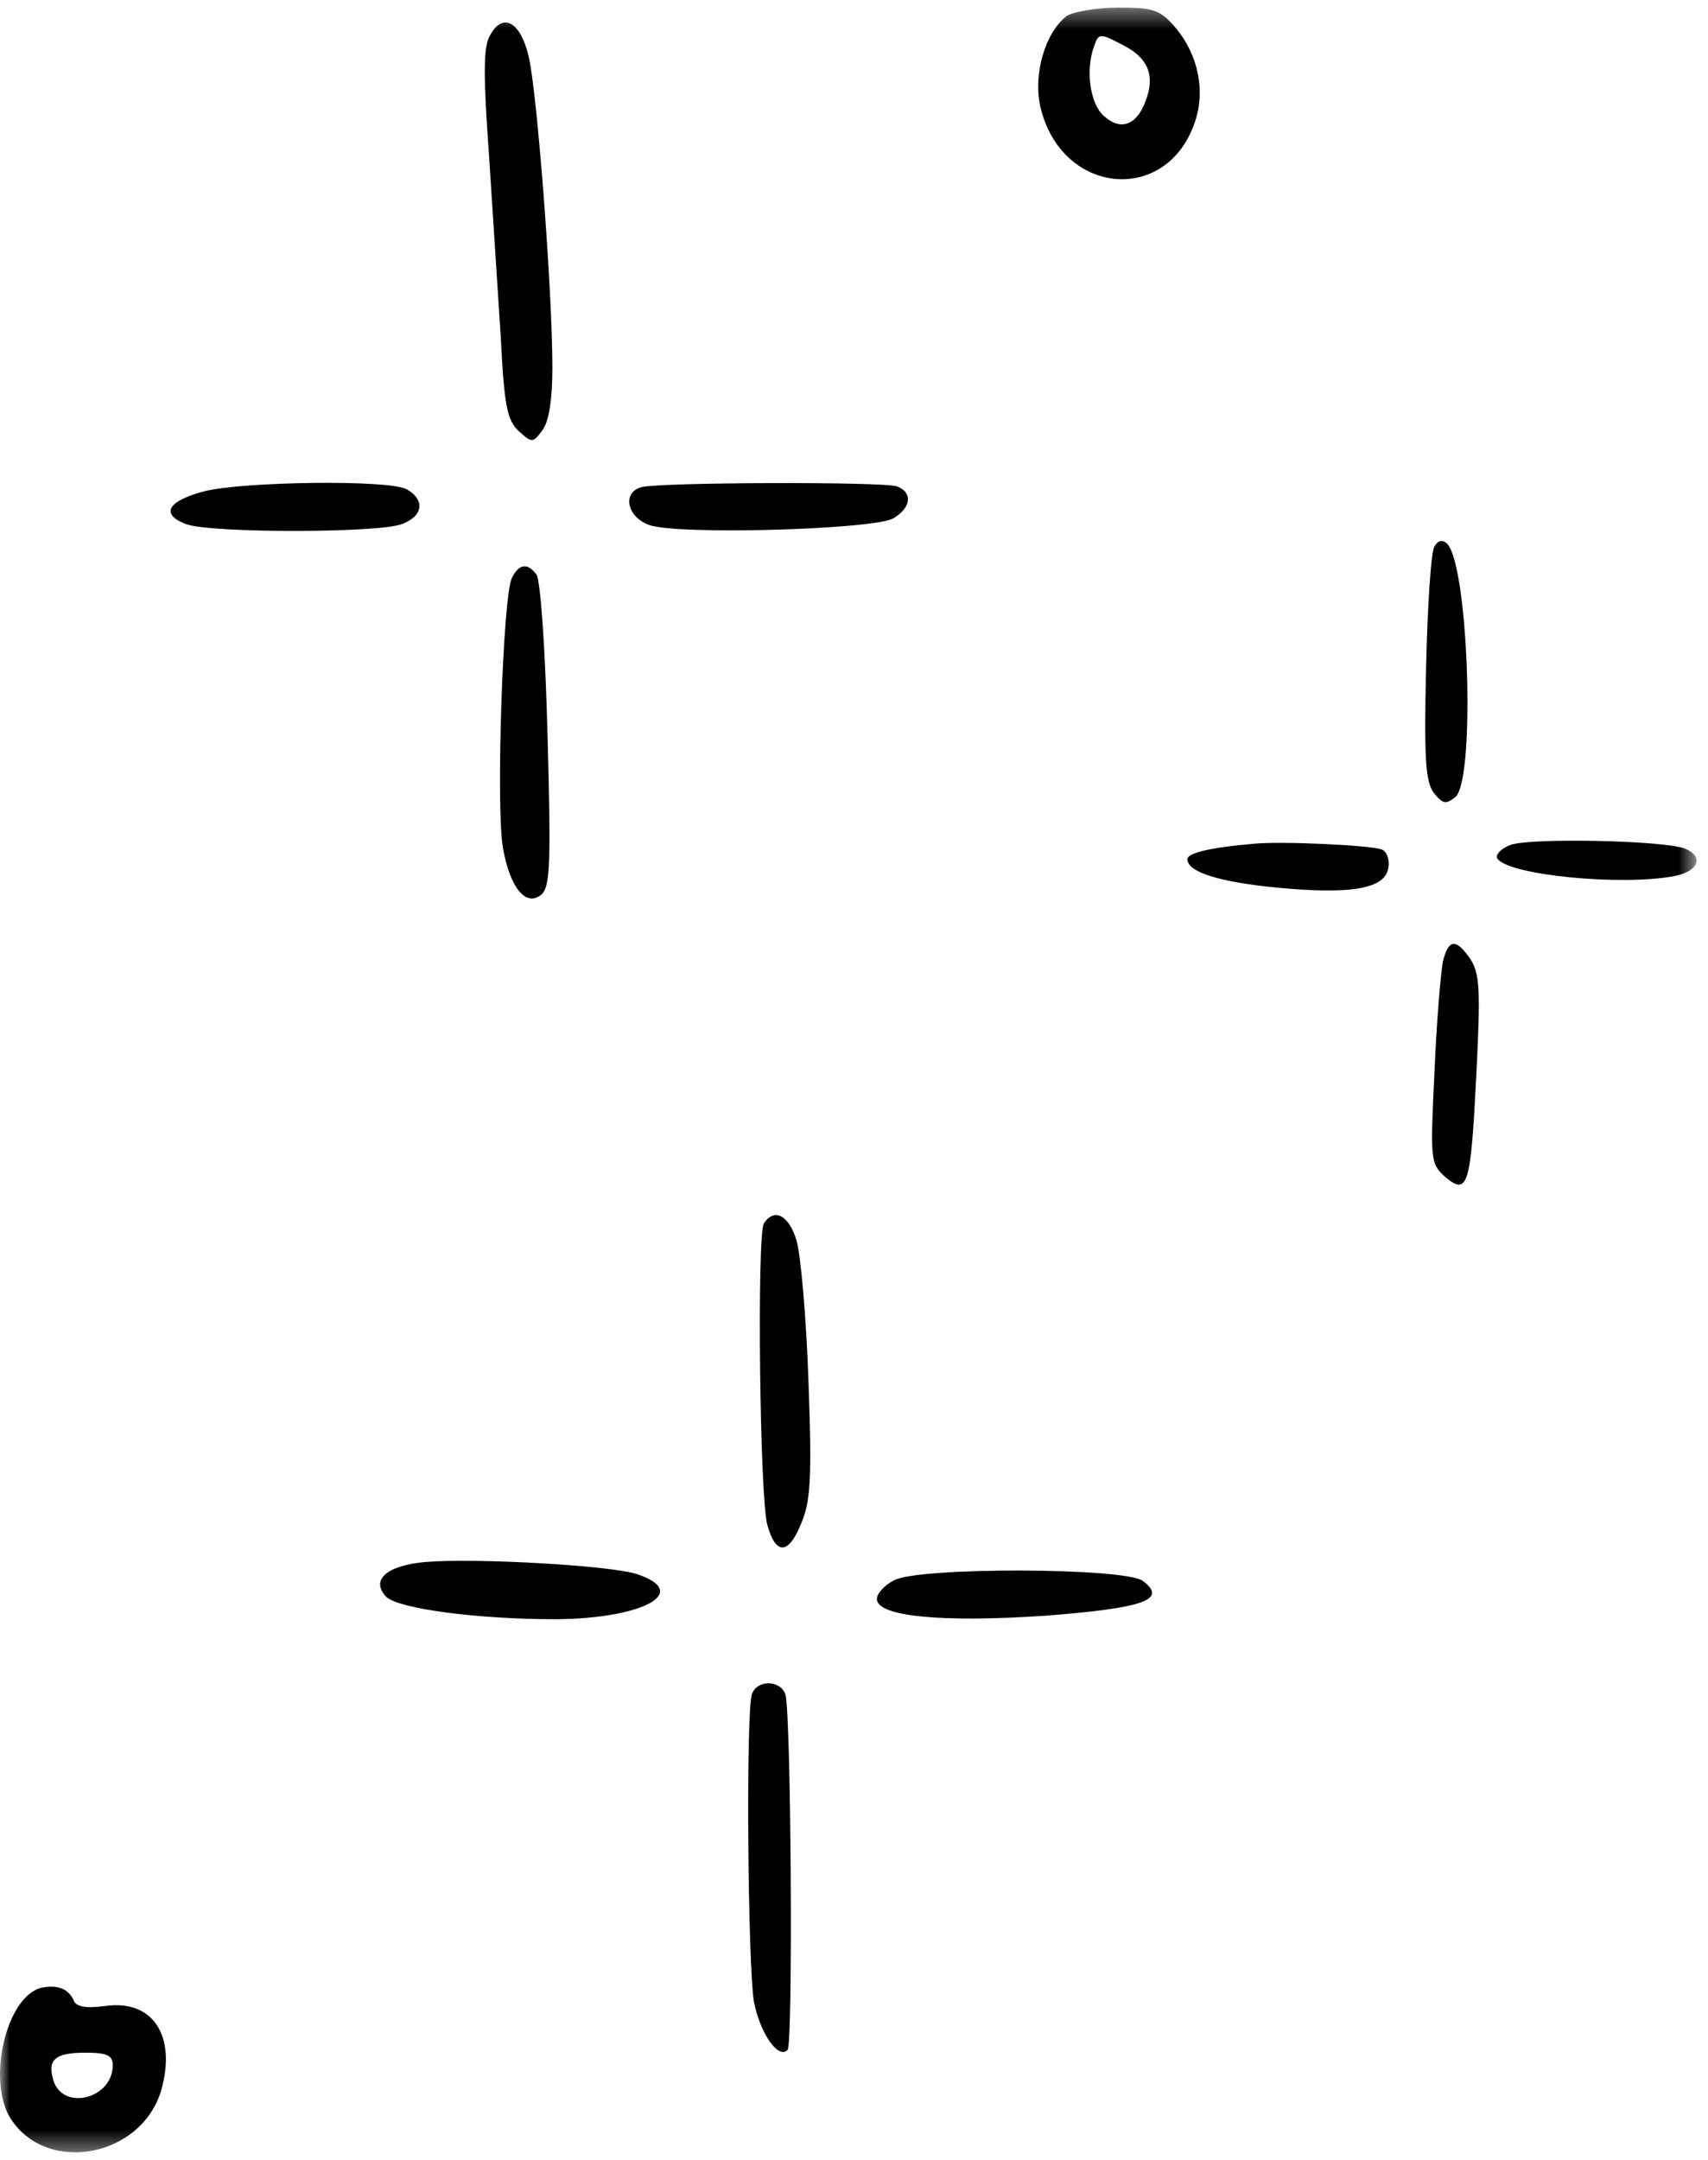 <svg width="87" height="110" viewBox="0 0 87 110" fill="none" xmlns="http://www.w3.org/2000/svg">
<mask id="mask0_1_4790" style="mask-type:alpha" maskUnits="userSpaceOnUse" x="0" y="0" width="87" height="110">
<rect y="0.387" width="86.417" height="109.226" fill="#D9D9D9"/>
</mask>
<g mask="url(#mask0_1_4790)">
<path fill-rule="evenodd" clip-rule="evenodd" d="M54.335 0.814C53.233 1.667 52.628 3.764 52.984 5.399C54.015 9.949 59.454 10.482 60.875 6.181C61.408 4.582 61.017 2.804 59.915 1.454C59.098 0.494 58.778 0.387 56.965 0.387C55.864 0.387 54.655 0.601 54.335 0.814ZM57.286 2.342C58.493 2.982 58.849 3.871 58.351 5.151C57.889 6.394 57.072 6.679 56.218 5.897C55.508 5.257 55.294 3.551 55.721 2.378C55.97 1.667 56.005 1.667 57.286 2.342Z" fill="black"/>
<path fill-rule="evenodd" clip-rule="evenodd" d="M24.938 1.845C24.619 2.413 24.619 3.907 24.903 7.817C25.081 10.66 25.365 14.89 25.507 17.165C25.685 20.684 25.827 21.396 26.431 21.964C27.107 22.568 27.142 22.568 27.64 21.893C27.96 21.466 28.137 20.329 28.137 18.729C28.137 14.783 27.355 4.653 26.929 2.876C26.502 1.063 25.578 0.6 24.938 1.845Z" fill="black"/>
<path fill-rule="evenodd" clip-rule="evenodd" d="M10.4 25.021C8.516 25.519 8.16 26.194 9.476 26.692C10.684 27.154 19.287 27.154 20.459 26.692C21.561 26.3 21.668 25.447 20.708 24.914C19.784 24.416 12.355 24.523 10.4 25.021Z" fill="black"/>
<path fill-rule="evenodd" clip-rule="evenodd" d="M32.687 24.807C31.692 25.056 31.906 26.3 33.043 26.727C34.394 27.26 44.417 26.976 45.484 26.407C46.408 25.874 46.515 25.092 45.697 24.772C45.058 24.523 33.612 24.558 32.687 24.807Z" fill="black"/>
<path fill-rule="evenodd" clip-rule="evenodd" d="M73.068 27.829C72.89 28.078 72.713 30.85 72.641 33.978C72.534 38.564 72.606 39.808 73.032 40.377C73.494 40.945 73.636 40.981 74.134 40.59C75.165 39.701 74.809 28.789 73.708 27.686C73.494 27.474 73.245 27.509 73.068 27.829Z" fill="black"/>
<path fill-rule="evenodd" clip-rule="evenodd" d="M26.076 29.428C25.613 30.317 25.258 41.052 25.613 43.149C25.969 45.21 26.787 46.206 27.568 45.566C28.031 45.175 28.066 43.967 27.889 37.426C27.782 33.196 27.533 29.499 27.32 29.251C26.857 28.646 26.431 28.717 26.076 29.428Z" fill="black"/>
<path fill-rule="evenodd" clip-rule="evenodd" d="M63.861 42.971C61.728 43.149 60.484 43.433 60.484 43.753C60.484 44.429 62.155 44.926 65.105 45.211C68.908 45.566 70.579 45.246 70.721 44.18C70.793 43.753 70.615 43.327 70.366 43.256C69.761 43.042 65.212 42.829 63.861 42.971Z" fill="black"/>
<path fill-rule="evenodd" clip-rule="evenodd" d="M76.907 43.043C76.445 43.22 76.16 43.541 76.267 43.718C76.8 44.571 82.665 45.14 85.331 44.607C86.54 44.358 86.788 43.612 85.829 43.22C84.798 42.794 77.795 42.652 76.907 43.043Z" fill="black"/>
<path fill-rule="evenodd" clip-rule="evenodd" d="M73.494 48.979C73.388 49.548 73.174 52.036 73.068 54.595C72.854 59.038 72.854 59.252 73.601 59.927C74.774 60.923 74.916 60.389 75.201 54.702C75.413 50.472 75.378 49.619 74.916 48.872C74.17 47.771 73.779 47.806 73.494 48.979Z" fill="black"/>
<path fill-rule="evenodd" clip-rule="evenodd" d="M38.908 62.308C38.553 62.877 38.695 76.278 39.086 77.664C39.512 79.193 40.152 79.193 40.792 77.629C41.29 76.491 41.361 75.318 41.183 70.413C41.076 67.178 40.792 63.943 40.579 63.197C40.188 61.882 39.441 61.491 38.908 62.308Z" fill="black"/>
<path fill-rule="evenodd" clip-rule="evenodd" d="M21.668 79.548C19.677 79.726 18.859 80.472 19.677 81.325C20.317 81.93 24.298 82.463 28.315 82.463C32.794 82.427 35.246 81.077 32.403 80.152C31.016 79.726 24.298 79.335 21.668 79.548Z" fill="black"/>
<path fill-rule="evenodd" clip-rule="evenodd" d="M45.555 80.472C45.057 80.721 44.666 81.148 44.666 81.432C44.666 82.321 47.937 82.641 53.233 82.285C58.281 81.894 59.489 81.468 58.209 80.508C57.285 79.833 46.87 79.797 45.555 80.472Z" fill="black"/>
<path fill-rule="evenodd" clip-rule="evenodd" d="M38.303 86.266C37.984 87.12 38.09 100.236 38.41 101.978C38.73 103.577 39.654 104.892 40.117 104.395C40.401 104.111 40.294 87.333 40.01 86.302C39.761 85.556 38.588 85.52 38.303 86.266Z" fill="black"/>
<path fill-rule="evenodd" clip-rule="evenodd" d="M2.118 101.231C0.305 101.658 -0.69 105.995 0.554 107.914C2.438 110.793 7.272 109.834 8.231 106.385C8.978 103.648 7.769 101.836 5.388 102.156C4.357 102.298 3.86 102.191 3.753 101.871C3.504 101.303 2.935 101.054 2.118 101.231ZM5.743 105.177C5.743 106.883 3.22 107.523 2.722 105.959C2.402 104.893 2.793 104.537 4.357 104.537C5.459 104.537 5.743 104.679 5.743 105.177Z" fill="black"/>
</g>
</svg>

